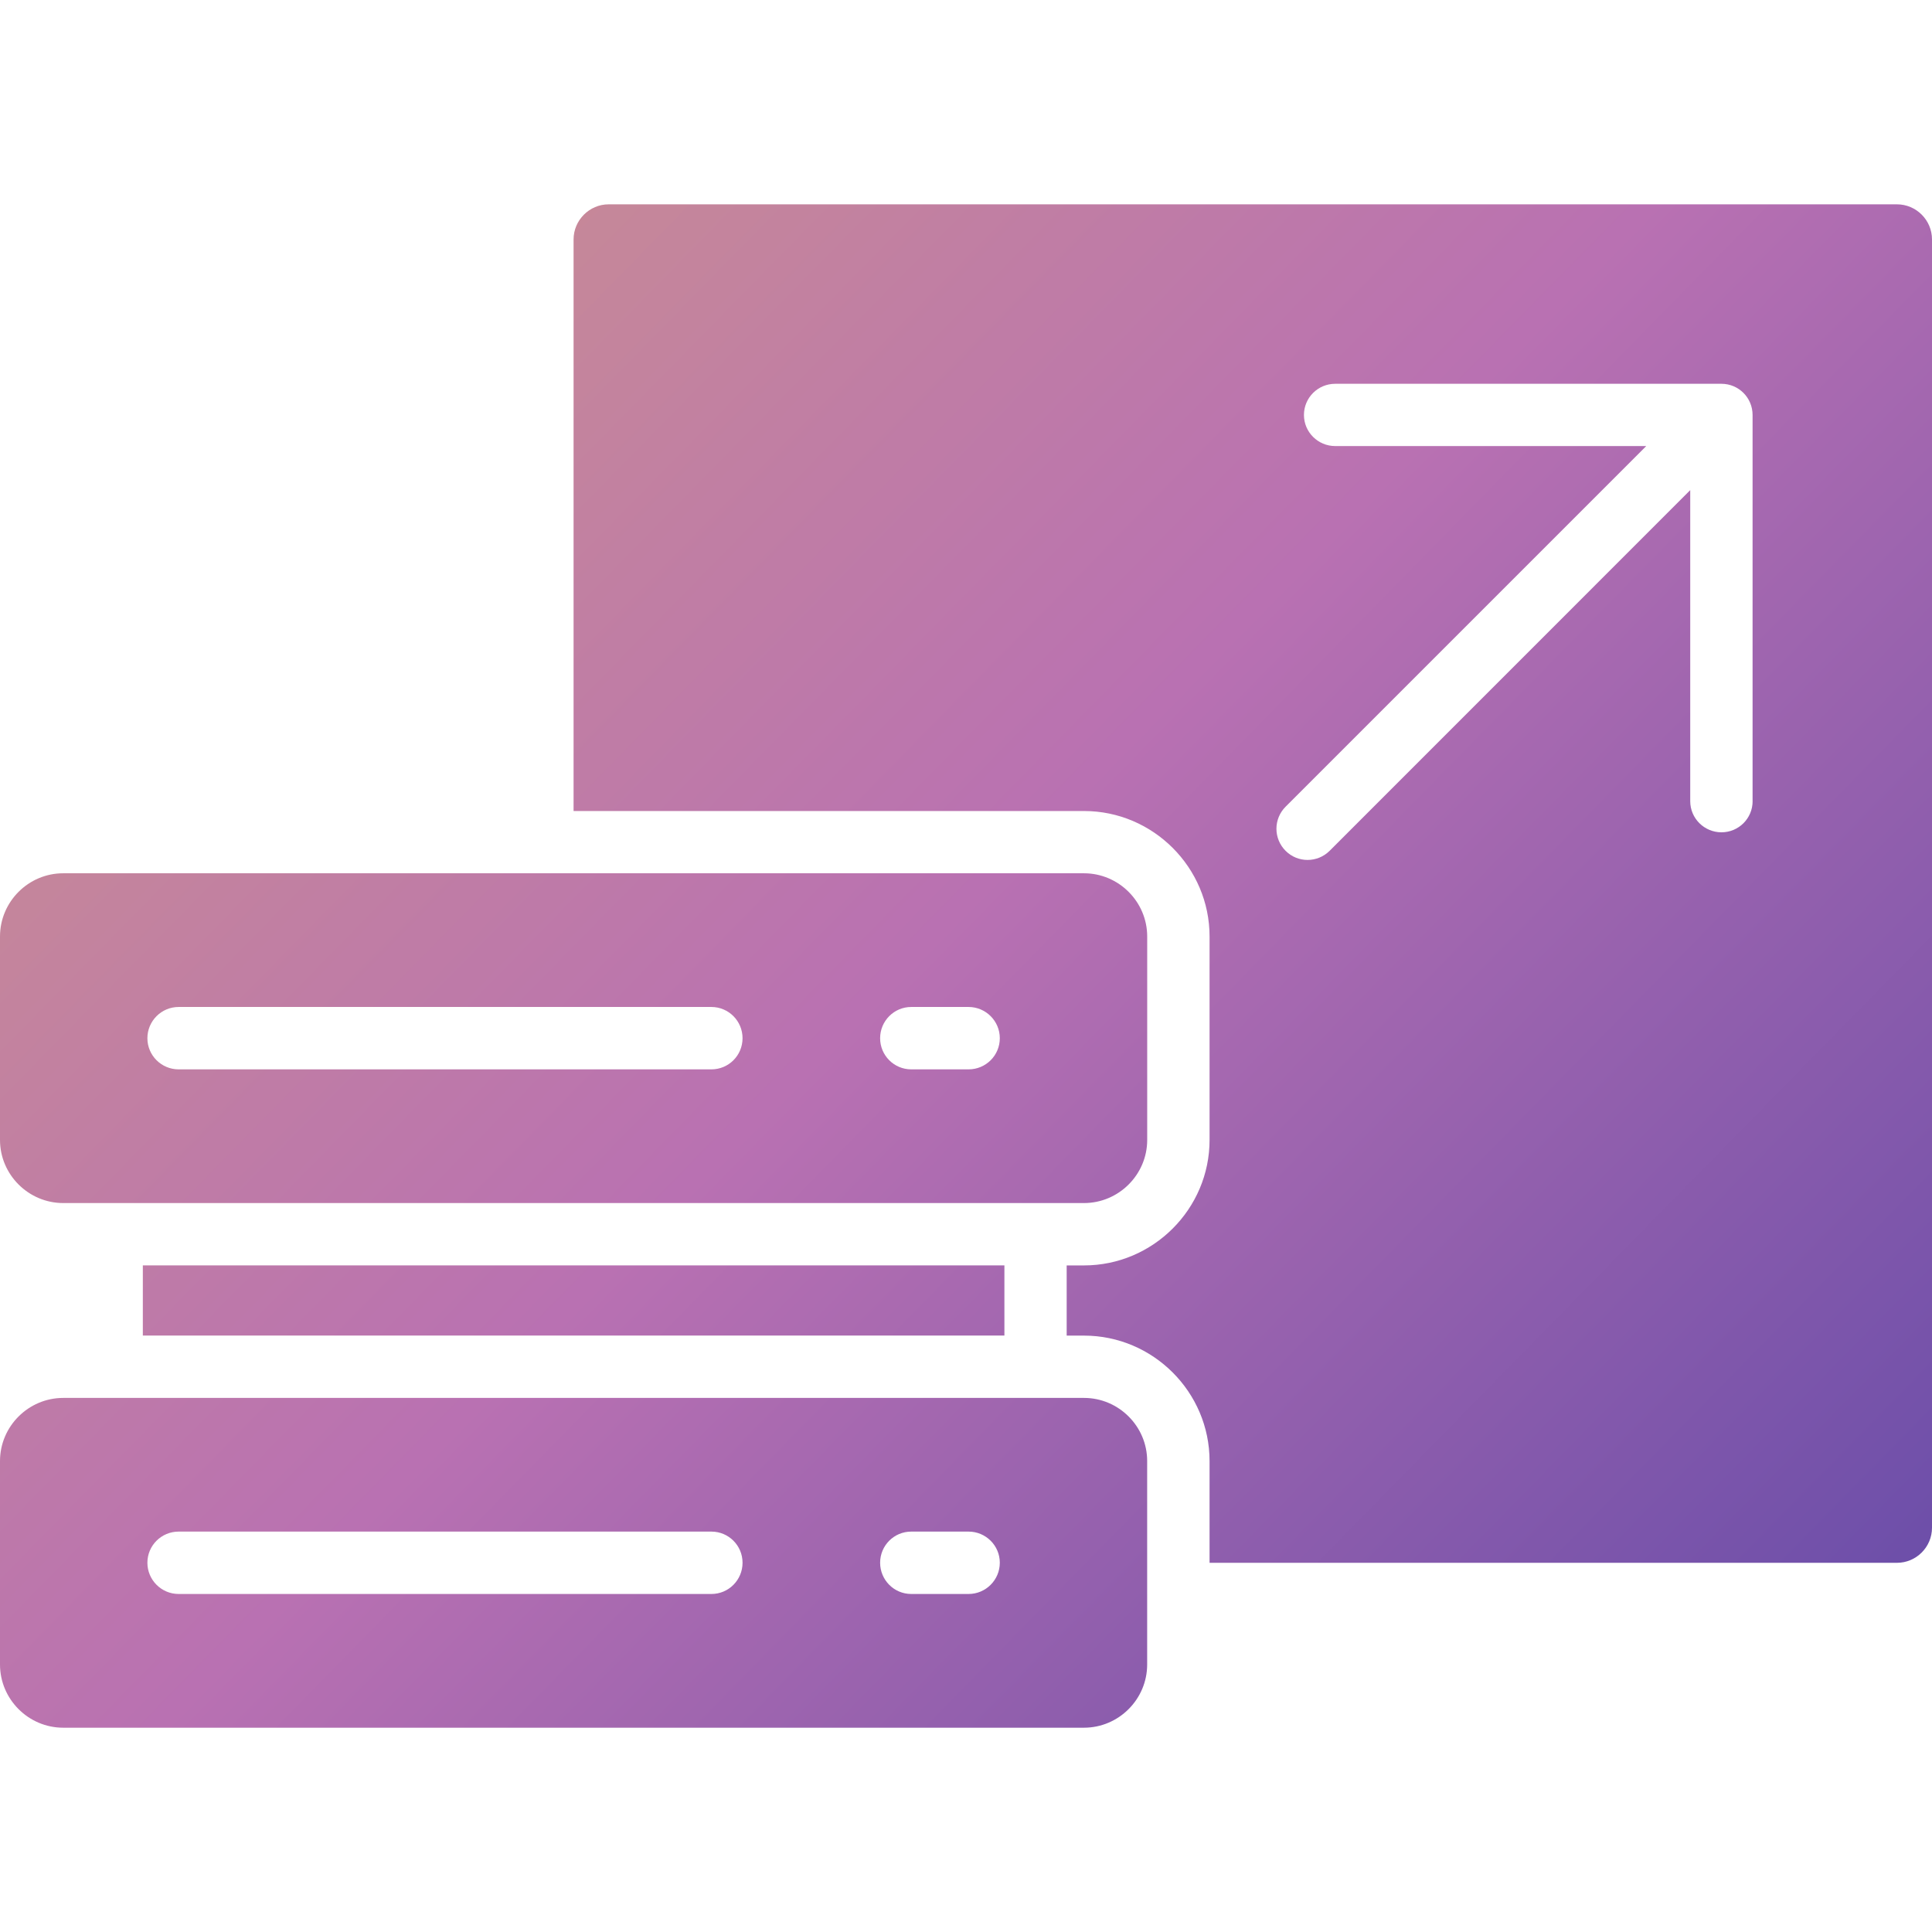 <svg width="100" height="100" viewBox="0 0 100 100" fill="none" xmlns="http://www.w3.org/2000/svg">
<path d="M98.184 10.576H31.504C30.508 10.576 29.688 11.396 29.688 12.393V41.978H56.107C59.684 41.978 62.607 44.902 62.607 48.473V59.004C62.607 62.574 59.684 65.498 56.107 65.498H55.211V69.131H56.107C59.684 69.131 62.607 72.055 62.607 75.625V80.891H98.184C99.186 80.891 100 80.076 100 79.074V12.391C100 11.395 99.186 10.576 98.184 10.576ZM90.715 41.469C90.715 42.359 89.994 43.08 89.103 43.08C88.213 43.08 87.486 42.359 87.486 41.469V25.369L68.822 44.037C68.191 44.668 67.166 44.668 66.541 44.037C66.391 43.887 66.272 43.71 66.191 43.514C66.11 43.318 66.068 43.108 66.068 42.897C66.068 42.685 66.11 42.475 66.191 42.279C66.272 42.083 66.391 41.906 66.541 41.756L85.209 23.088H69.109C68.219 23.088 67.492 22.367 67.492 21.477C67.492 20.586 68.217 19.865 69.109 19.865H89.102C89.992 19.865 90.713 20.586 90.713 21.477V41.469H90.715ZM7.393 69.129V65.496H51.988V69.129H7.393ZM3.273 62.27H56.107C57.906 62.27 59.379 60.797 59.379 59.004V48.473C59.379 46.674 57.906 45.201 56.107 45.201H3.273C1.473 45.199 0 46.672 0 48.473V59.004C0 60.797 1.473 62.27 3.273 62.27ZM47.166 52.121H50.133C51.023 52.121 51.75 52.846 51.75 53.738C51.75 54.631 51.025 55.35 50.133 55.35H47.166C46.275 55.35 45.555 54.629 45.555 53.738C45.555 52.848 46.273 52.121 47.166 52.121ZM9.246 52.121H36.822C37.713 52.121 38.434 52.846 38.434 53.738C38.434 54.631 37.713 55.35 36.822 55.35H9.246C8.355 55.35 7.629 54.629 7.629 53.738C7.629 52.848 8.355 52.121 9.246 52.121ZM56.107 72.356H3.273C1.473 72.356 0 73.828 0 75.623V86.154C0 87.953 1.473 89.426 3.271 89.426H56.105C57.904 89.426 59.377 87.953 59.377 86.154V75.623C59.379 73.828 57.906 72.356 56.107 72.356ZM36.824 82.504H9.246C8.355 82.504 7.629 81.779 7.629 80.887C7.629 79.996 8.354 79.275 9.246 79.275H36.822C37.713 79.275 38.434 79.996 38.434 80.887C38.434 81.779 37.715 82.504 36.824 82.504ZM50.133 82.504H47.166C46.275 82.504 45.555 81.779 45.555 80.887C45.555 79.996 46.275 79.275 47.166 79.275H50.133C51.023 79.275 51.75 79.996 51.75 80.887C51.75 81.779 51.023 82.504 50.133 82.504Z" fill="url(#paint0_linear_4_31249)"/>
<defs>
<linearGradient id="paint0_linear_4_31249" x1="5.176" y1="-9.18" x2="108.594" y2="92.188" gradientUnits="userSpaceOnUse">
<stop stop-color="#D09A85"/>
<stop offset="0.492" stop-color="#B971B2"/>
<stop offset="1" stop-color="#5A46A7"/>
</linearGradient>
</defs>
</svg>
